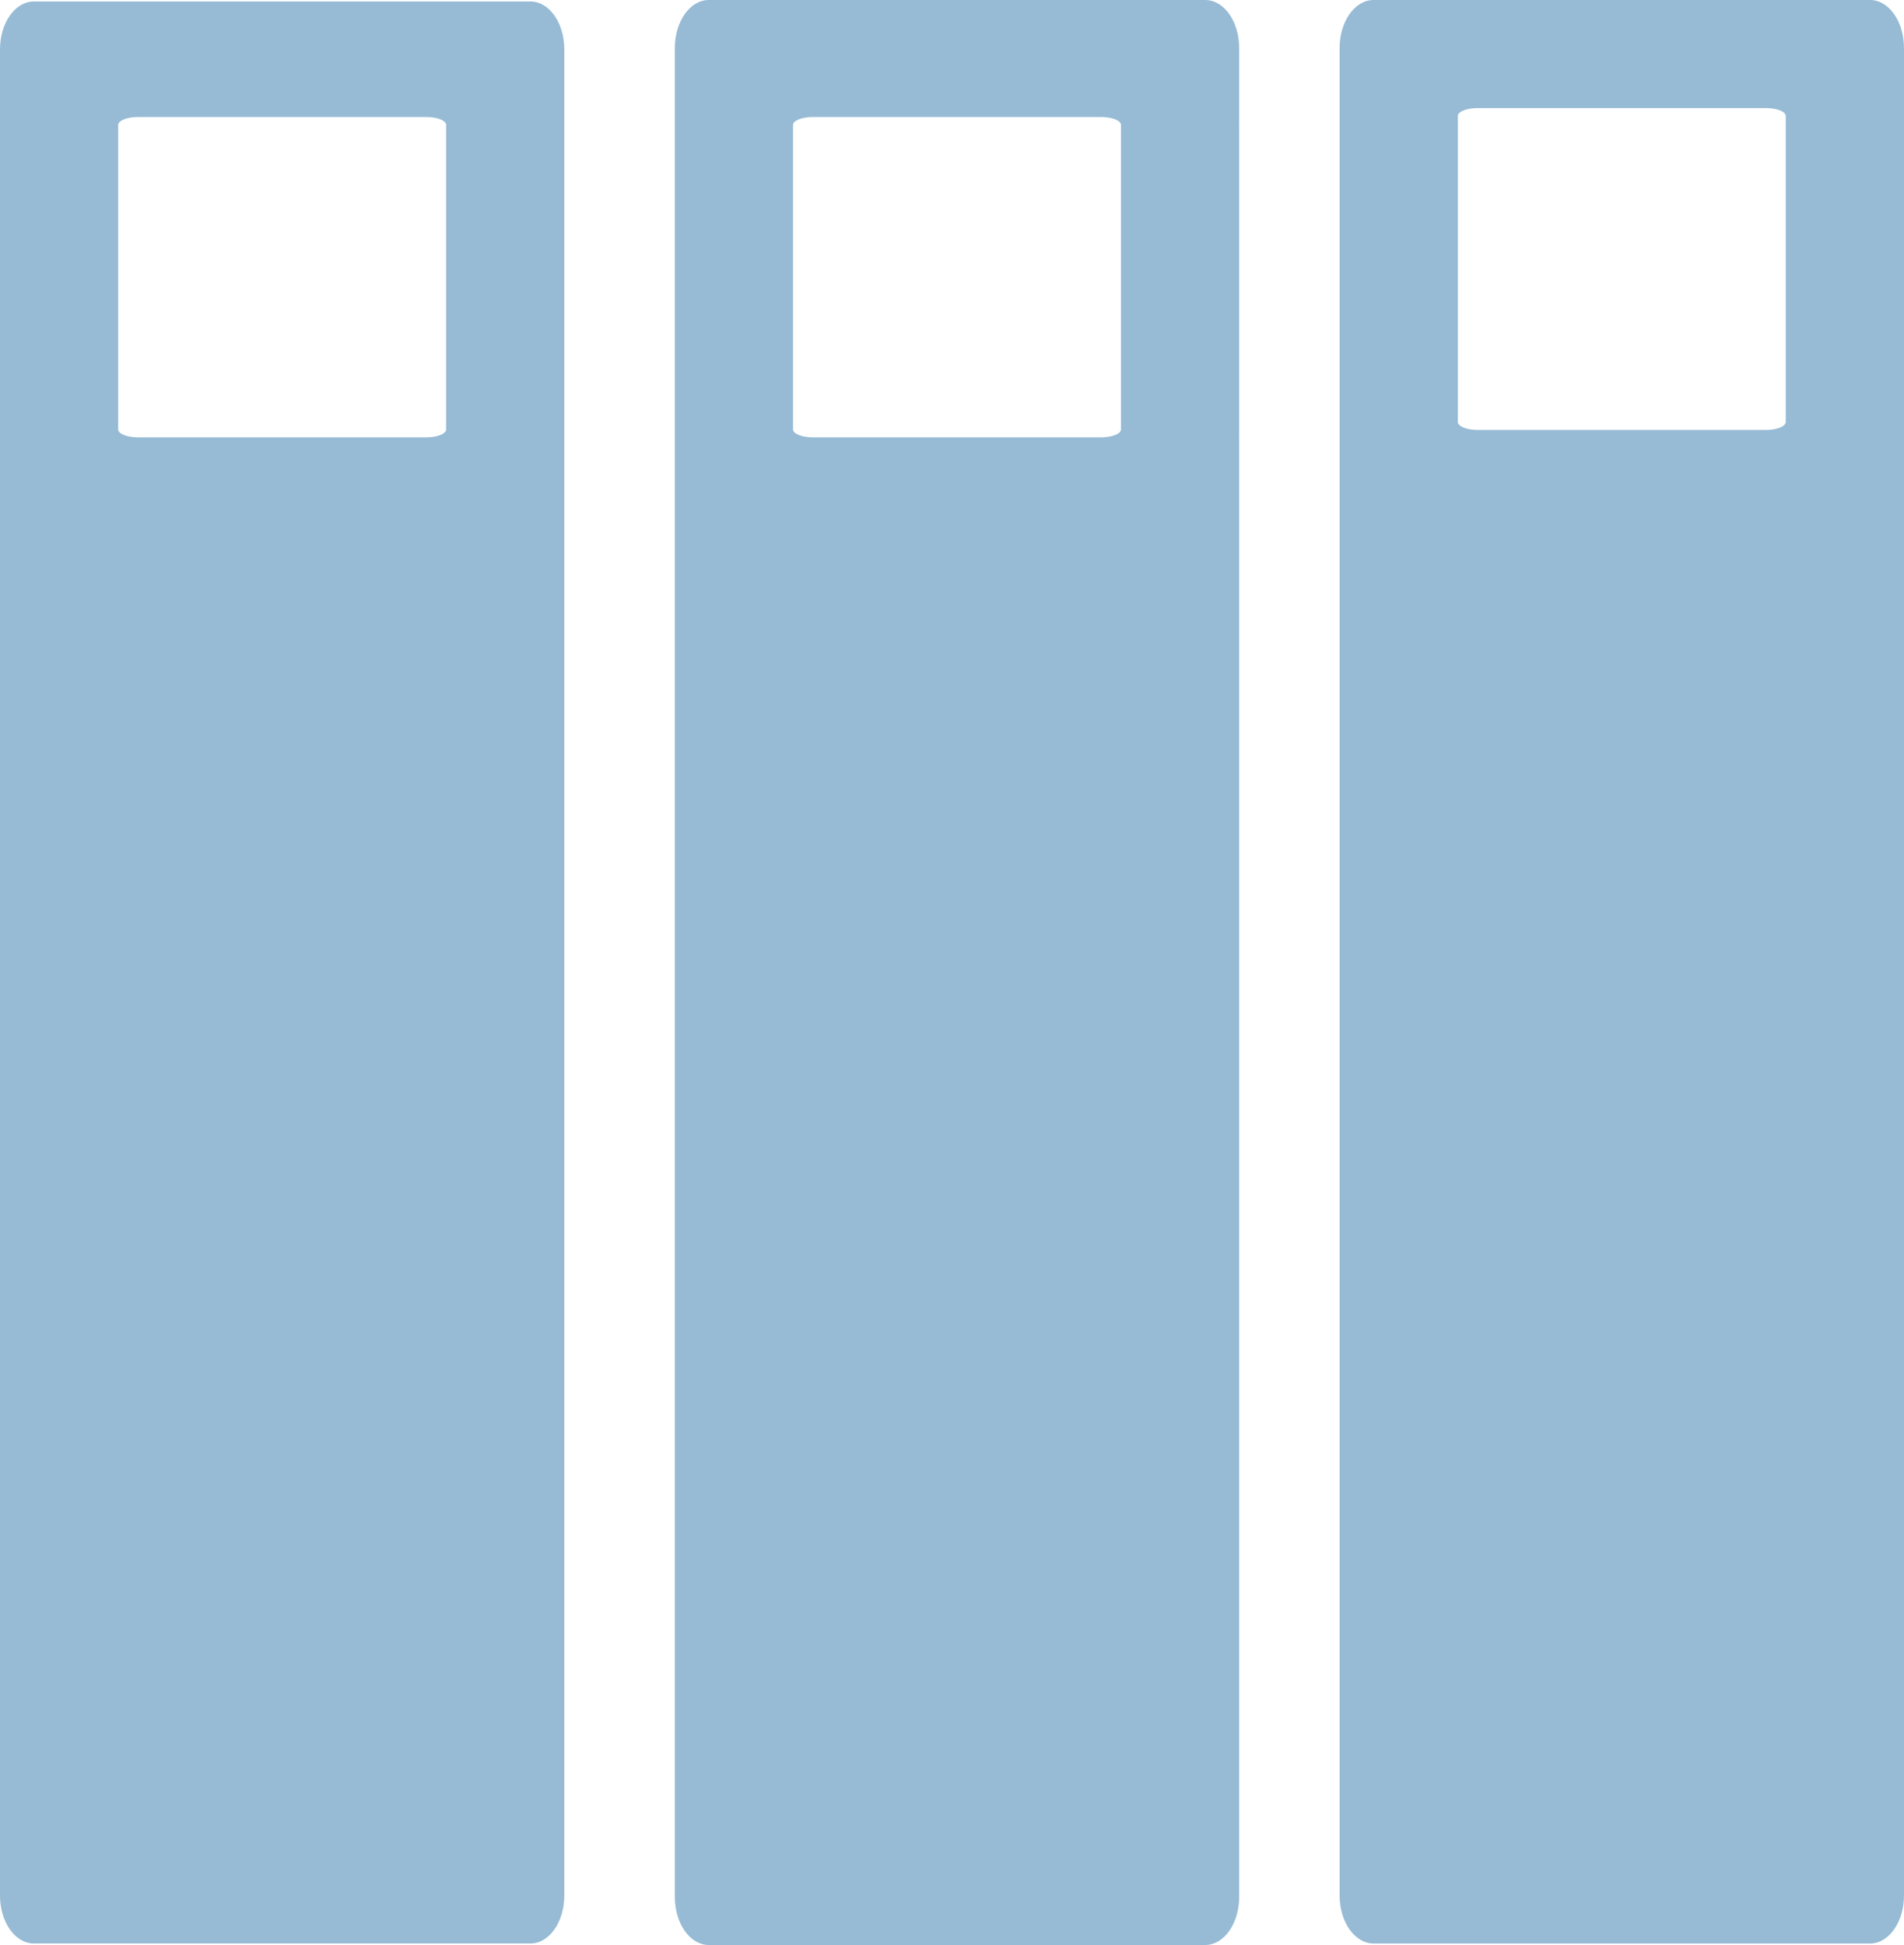 <?xml version="1.0" encoding="utf-8"?>
<!-- Generator: Adobe Illustrator 16.0.3, SVG Export Plug-In . SVG Version: 6.00 Build 0)  -->
<!DOCTYPE svg PUBLIC "-//W3C//DTD SVG 1.1//EN" "http://www.w3.org/Graphics/SVG/1.1/DTD/svg11.dtd">
<svg version="1.1" id="Layer_1" xmlns="http://www.w3.org/2000/svg" xmlns:xlink="http://www.w3.org/1999/xlink" x="0px" y="0px"
	 width="83.221px" height="85.018px" viewBox="0 0 83.221 85.018" enable-background="new 0 0 83.221 85.018" xml:space="preserve">
<path fill="#97BBD5" d="M23.186,0.064H1.48C0.662,0.064,0,1,0,2.156v80.705c0,1.156,0.662,2.092,1.48,2.092h21.705
	c0.818,0,1.48-0.936,1.48-2.092V2.156C24.666,1,24.004,0.064,23.186,0.064z M19.5,18.77c0,0.191-0.387,0.346-0.861,0.346H6.027
	c-0.475,0-0.861-0.154-0.861-0.346V5.461c0-0.191,0.387-0.346,0.861-0.346h12.611c0.475,0,0.861,0.154,0.861,0.346V18.77z"/>
<path fill="#97BBD5" d="M52.682,0H30.977c-0.818,0-1.48,0.938-1.48,2.096v80.826c0,1.158,0.662,2.096,1.48,2.096h21.705
	c0.818,0,1.48-0.938,1.48-2.096V2.096C54.162,0.938,53.5,0,52.682,0z M48.996,18.77c0,0.191-0.387,0.346-0.861,0.346H35.523
	c-0.475,0-0.861-0.154-0.861-0.346V5.461c0-0.191,0.387-0.346,0.861-0.346h12.611c0.475,0,0.861,0.154,0.861,0.346V18.77z"/>
<path fill="#97BBD5" d="M81.738,0H60.035c-0.818,0-1.482,0.938-1.482,2.094v80.766c0,1.156,0.664,2.094,1.482,2.094h21.703
	c0.818,0,1.482-0.938,1.482-2.094V2.094C83.221,0.938,82.557,0,81.738,0z M78.053,18.445c0,0.191-0.385,0.348-0.859,0.348H64.58
	c-0.475,0-0.859-0.156-0.859-0.348V5.07c0-0.191,0.385-0.346,0.859-0.346h12.613c0.475,0,0.859,0.154,0.859,0.346V18.445z"/>
<rect id="_x3C_Slice_x3E__148_" fill="none" width="83.221" height="85.018"/>
</svg>
